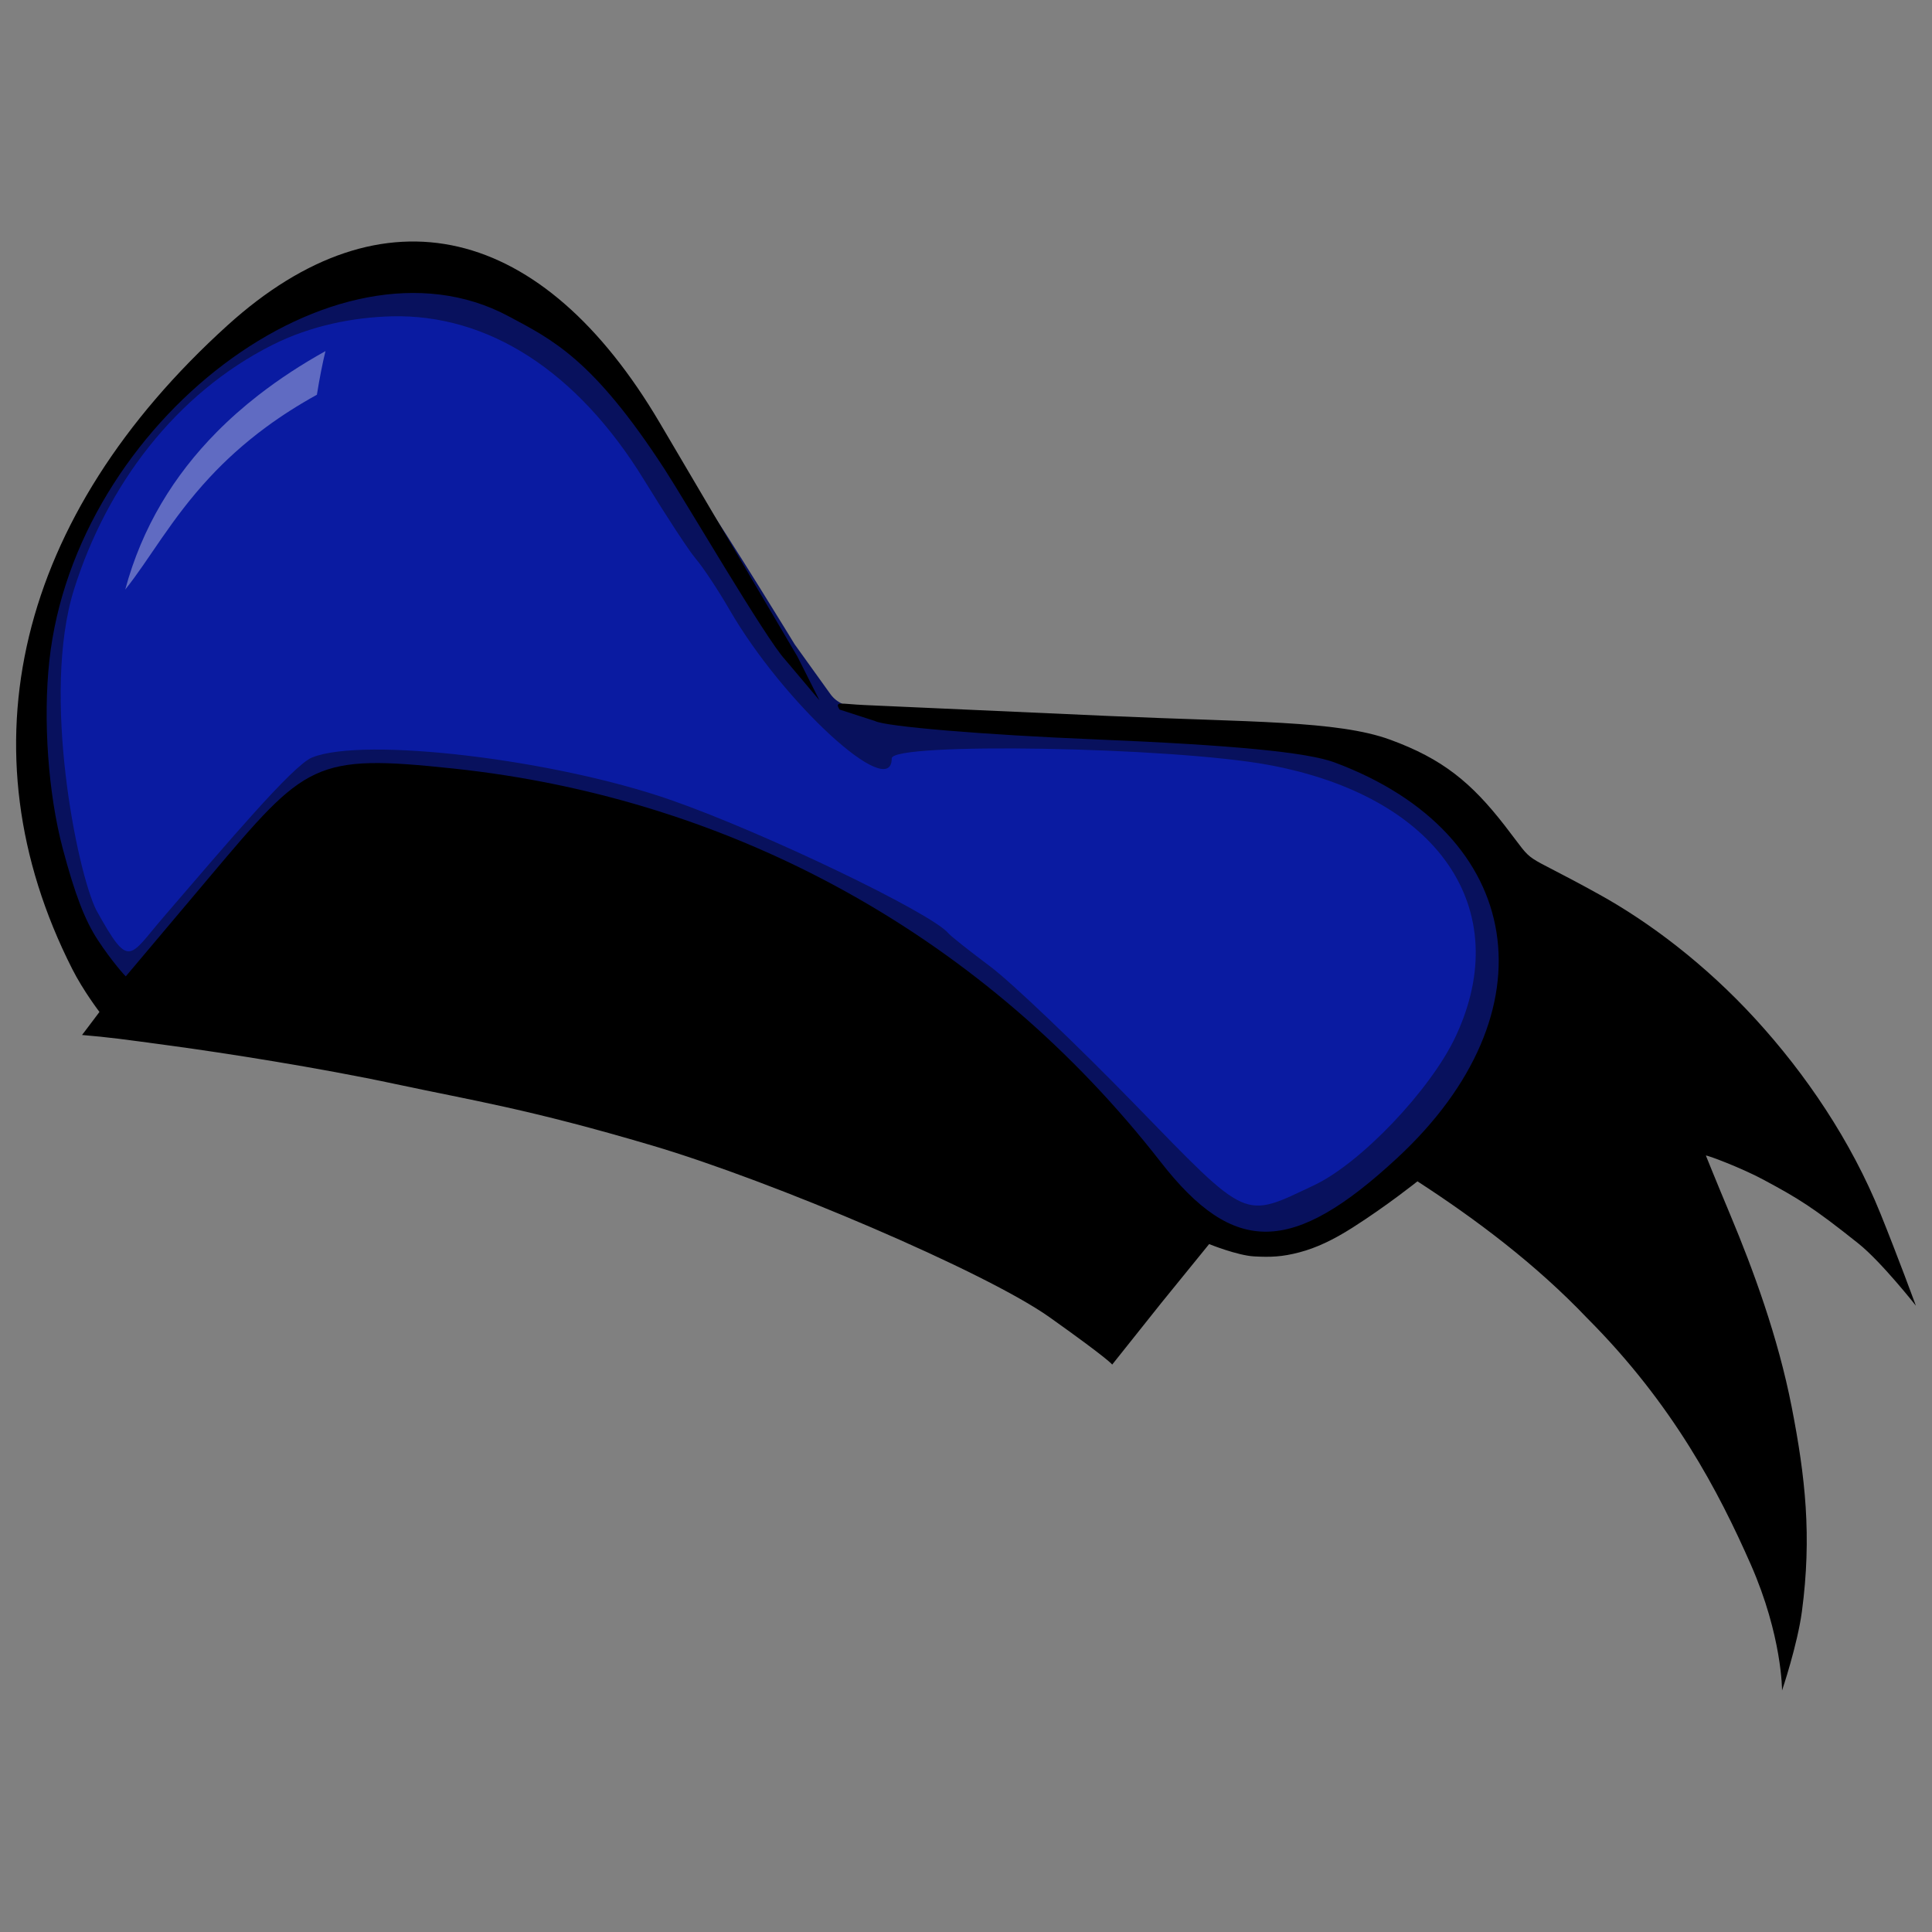 <?xml version="1.0" encoding="UTF-8" standalone="no"?>
<!-- Created with Inkscape (http://www.inkscape.org/) -->

<svg
   xmlns:dc="http://purl.org/dc/elements/1.1/"
   xmlns:cc="http://creativecommons.org/ns#"
   xmlns:rdf="http://www.w3.org/1999/02/22-rdf-syntax-ns#"
   xmlns:svg="http://www.w3.org/2000/svg"
   xmlns="http://www.w3.org/2000/svg"
   xmlns:sodipodi="http://sodipodi.sourceforge.net/DTD/sodipodi-0.dtd"
   xmlns:inkscape="http://www.inkscape.org/namespaces/inkscape"
   version="1.1"
   width="300"
   height="300"
   id="svg2"
   inkscape:version="0.48.1 "
   sodipodi:docname="Donald Duck hat icon.svg">
  <rect width="100%" height="100%" fill="#808080" stroke="none"/>
  <sodipodi:namedview
     pagecolor="#ffffff"
     bordercolor="#666666"
     borderopacity="1"
     objecttolerance="10"
     gridtolerance="10"
     guidetolerance="10"
     inkscape:pageopacity="0"
     inkscape:pageshadow="2"
     inkscape:window-width="1280"
     inkscape:window-height="738"
     id="namedview9"
     showgrid="false"
     inkscape:zoom="1.73"
     inkscape:cx="150"
     inkscape:cy="150"
     inkscape:window-x="-8"
     inkscape:window-y="-8"
     inkscape:window-maximized="1"
     inkscape:current-layer="svg2" />
  <defs
     id="defs6">
    <filter
       color-interpolation-filters="sRGB"
       id="filter8344">
      <feGaussianBlur
         id="feGaussianBlur8346"
         stdDeviation="0.159" />
    </filter>
  </defs>
  <g
     id="g3762">
    <path
       d="M 60.664,47.348 C 43.401,48.06 28.052,59.433 18.784,73.763 5.71,93.639 3.992,120.767 14.921,142.01 c 1.436,2.373 2.476,6.052 5.574,6.523 2.79,-0.653 4.15,-3.765 6.074,-5.668 6.78,-8.236 13.343,-16.715 21.529,-23.601 3.128,-1.994 7.195,-1.544 10.764,-1.725 15.045,0.376 30.138,2.969 44.415,7.613 12.032,4.304 23.808,9.783 35.175,15.605 7.99,4.328 14.884,10.443 21.58,16.571 9.981,9.297 19.098,19.485 29.308,28.533 2.521,2.455 6.261,3.223 9.487,1.846 10.893,-3.864 19.464,-12.572 25.911,-22.043 4.189,-6.441 6.476,-14.183 5.299,-21.92 -1.192,-9.935 -9.183,-17.483 -17.611,-21.663 -12.894,-6.276 -27.512,-6.325 -41.488,-7.118 -10.352,-0.276 -20.784,-0.729 -31.089,0.45 -1.319,0.115 -2.283,1.244 -2.913,2.193 -3.221,-0.969 -5.68,-3.75 -8.223,-5.897 C 117.856,100.976 110.624,87.217 101.942,74.669 96.424,65.94 89.715,57.627 80.693,52.484 74.637,48.946 67.658,47.086 60.664,47.348 z"
       id="path4027"
       style="fill:#0a1ba1;fill-opacity:1;stroke:none"
       inkscape:connector-curvature="0" />
    <path
       d="M 65.587,38.166 C 54.195,37.9 42.117,44.85 28.643,58.911 1.728,86.997 -3.979,116.967 11.658,148.921 c 1.219,2.491 2.813,5.428 4.663,8.301 0,0 -1.155,2.382 -1.139,2.49 0,0 -2.929,-0.983 12.447,1.735 15.376,2.718 54.754,8.679 79.326,17.021 26.413,8.967 41.689,15.989 54.915,24.251 5.571,3.48 10.849,7.789 10.849,7.789 l 5.853,-7.334 8.879,-11.077 c 0,0 5.848,1.566 9.262,1.563 4.197,-0.003 8.573,-1.678 12.214,-4.041 3.641,-2.364 5.231,-3.5 8.696,-5.658 3.465,-2.872 7.411,-5.419 10.467,-8.738 5.85,-7.76 9.785,-15.724 10.478,-27.346 0.258,-11.224 -3.713,-17.509 -7.788,-22.651 -8.171,-10.308 -23.95,-13.233 -51.383,-13.126 -7.029,0.056 -26.97,-1.535 -33.89,-1.649 -10.092,-0.167 -14.521,0.171 -16.567,-2.679 l -5.547,-7.725 c 0,0 -9.312,-15.306 -15.596,-24.659 C 93.764,50.77 80.235,38.509 65.587,38.166 z m -4.807,10.953 c 14.905,-0.382 28.802,8.387 39.279,25.479 3.357,5.476 6.943,10.968 8.011,12.206 1.068,1.238 3.438,4.808 5.219,7.89 8.341,14.436 25.183,29.871 25.179,23.066 -0.001,-2.534 43.405,-1.783 58.552,1.021 26.293,4.867 38.299,22.32 29.024,42.14 -3.882,8.296 -14.743,19.693 -21.974,23.112 -11.131,5.262 -10.059,5.739 -27.88,-12.577 -9.068,-9.32 -19.173,-18.94 -22.386,-21.348 -3.213,-2.409 -6.145,-4.718 -6.547,-5.198 -2.628,-3.142 -28.409,-15.546 -42.987,-20.652 -18.155,-6.36 -47.796,-9.88 -55.806,-6.637 -2.984,1.209 -13.207,13.318 -23.073,24.783 -5.441,6.323 -5.267,8.209 -10.449,-1.095 -2.977,-5.977 -8.548,-33.509 -3.459,-49.745 5.089,-16.236 15.836,-30.475 30.841,-38.017 5.994,-3.013 12.621,-4.276 18.454,-4.425 z M 239.504,196.33 c -0.059,0.057 -0.115,0.136 -0.183,0.186 0.023,0.023 0.021,0.07 0.046,0.093 0.053,-0.093 0.086,-0.185 0.137,-0.278 z"
       id="path2993"
       style="fill:#08115d"
       inkscape:connector-curvature="0" />
    <path
       d="m 271.84,242.888 c -4.915,-11.163 -12.018,-24.825 -25.382,-38.205 -7.987,-8.391 -17.3,-15.375 -26.358,-21.247 0,0 -4.697,3.766 -10.068,7.182 -2.986,1.899 -5.609,3.149 -8.272,3.847 -2.663,0.698 -4.41,0.768 -7.012,0.629 -2.602,-0.139 -6.995,-1.913 -6.995,-1.913 l -7.418,9.129 -7.636,9.584 c 0,0 -0.357,-0.702 -9.716,-7.348 -9.942,-7.06 -43.078,-21.157 -61.731,-26.676 -19.24,-5.692 -27.822,-6.967 -39.781,-9.527 -11.959,-2.56 -26.797,-4.861 -34.793,-5.947 -7.996,-1.086 -9.792,-1.331 -13.94,-1.683 -0.016,0.041 2.706,-3.581 2.706,-3.581 0,0 -2.499,-3.253 -4.237,-6.685 C -6.098,116.276 2.622,80.141 35.318,50.528 59.562,28.568 84.309,34.859 102.474,65.703 l 21.349,36.25 3.429,6.802 -5.355,-6.348 C 118.973,99.286 106.388,77.77 103.206,72.871 92.075,55.729 85.779,52.749 78.94,49.091 52.074,34.723 11.692,65.583 7.664,102.587 c -1.001,9.2 -0.178,20.668 2.07,29.141 1.915,7.218 3.458,11.183 5.437,14.209 2.213,3.384 4.338,5.7 4.358,5.677 l 13.061,-15.497 c 14.947,-17.735 16.18,-19.074 37.827,-16.777 43.792,4.647 82.707,26.298 109.822,61.1 11.37,14.593 20.437,14.446 36.687,-0.597 24.403,-22.59 20.03,-50.361 -9.676,-61.446 -4.279,-1.597 -15.853,-2.71 -37.372,-3.594 -17.146,-0.705 -32.453,-1.986 -34.016,-2.847 l -5.498,-1.775 c -0.813,-1.354 0.097,-0.871 3.899,-0.701 l 38.097,1.705 c 21.56,0.965 35.277,0.675 43.476,3.664 8.199,2.989 12.667,6.707 17.857,13.395 5.19,6.688 1.608,3.418 14.734,10.701 7.635,4.236 16.344,10.754 24.157,19.291 7.814,8.537 14.836,18.893 19.409,30.204 2.674,6.613 5.506,14.309 5.506,14.309 0,0 -5.361,-6.81 -8.925,-9.654 -7.05,-5.628 -9.321,-6.998 -14.819,-9.949 -3.276,-1.759 -8.696,-3.818 -8.865,-3.706 0,0 1.463,3.651 3.817,9.278 3.504,8.375 7.377,18.862 9.506,29.764 2.121,10.858 3.142,20.062 1.587,31.732 -0.694,5.208 -3.086,12.286 -3.086,12.286 0,0 0.041,-8.45 -4.874,-19.612 z"
       id="path2991"
       style="fill:#000000"
       inkscape:connector-curvature="0"
       sodipodi:nodetypes="sccssccccssssccssscccssssscssssssccssssssscsscssscs" />
    <path
       d="m 32.549,74.134 c 2.425,-2.609 5.288,-5.248 8.786,-7.824 2.322,-1.708 4.93,-3.39 7.874,-5.016 0.41,-2.557 0.857,-4.826 1.33,-6.774 -3.684,2.046 -7.174,4.324 -10.42,6.846 -2.308,1.795 -4.487,3.717 -6.515,5.773 -6.547,6.634 -11.532,14.667 -14.157,24.406 3.738,-4.646 7.077,-10.932 13.102,-17.411 z"
       id="path288"
       style="opacity:0.35;fill:#ffffff;"
       inkscape:connector-curvature="0" />
  </g>
</svg>
